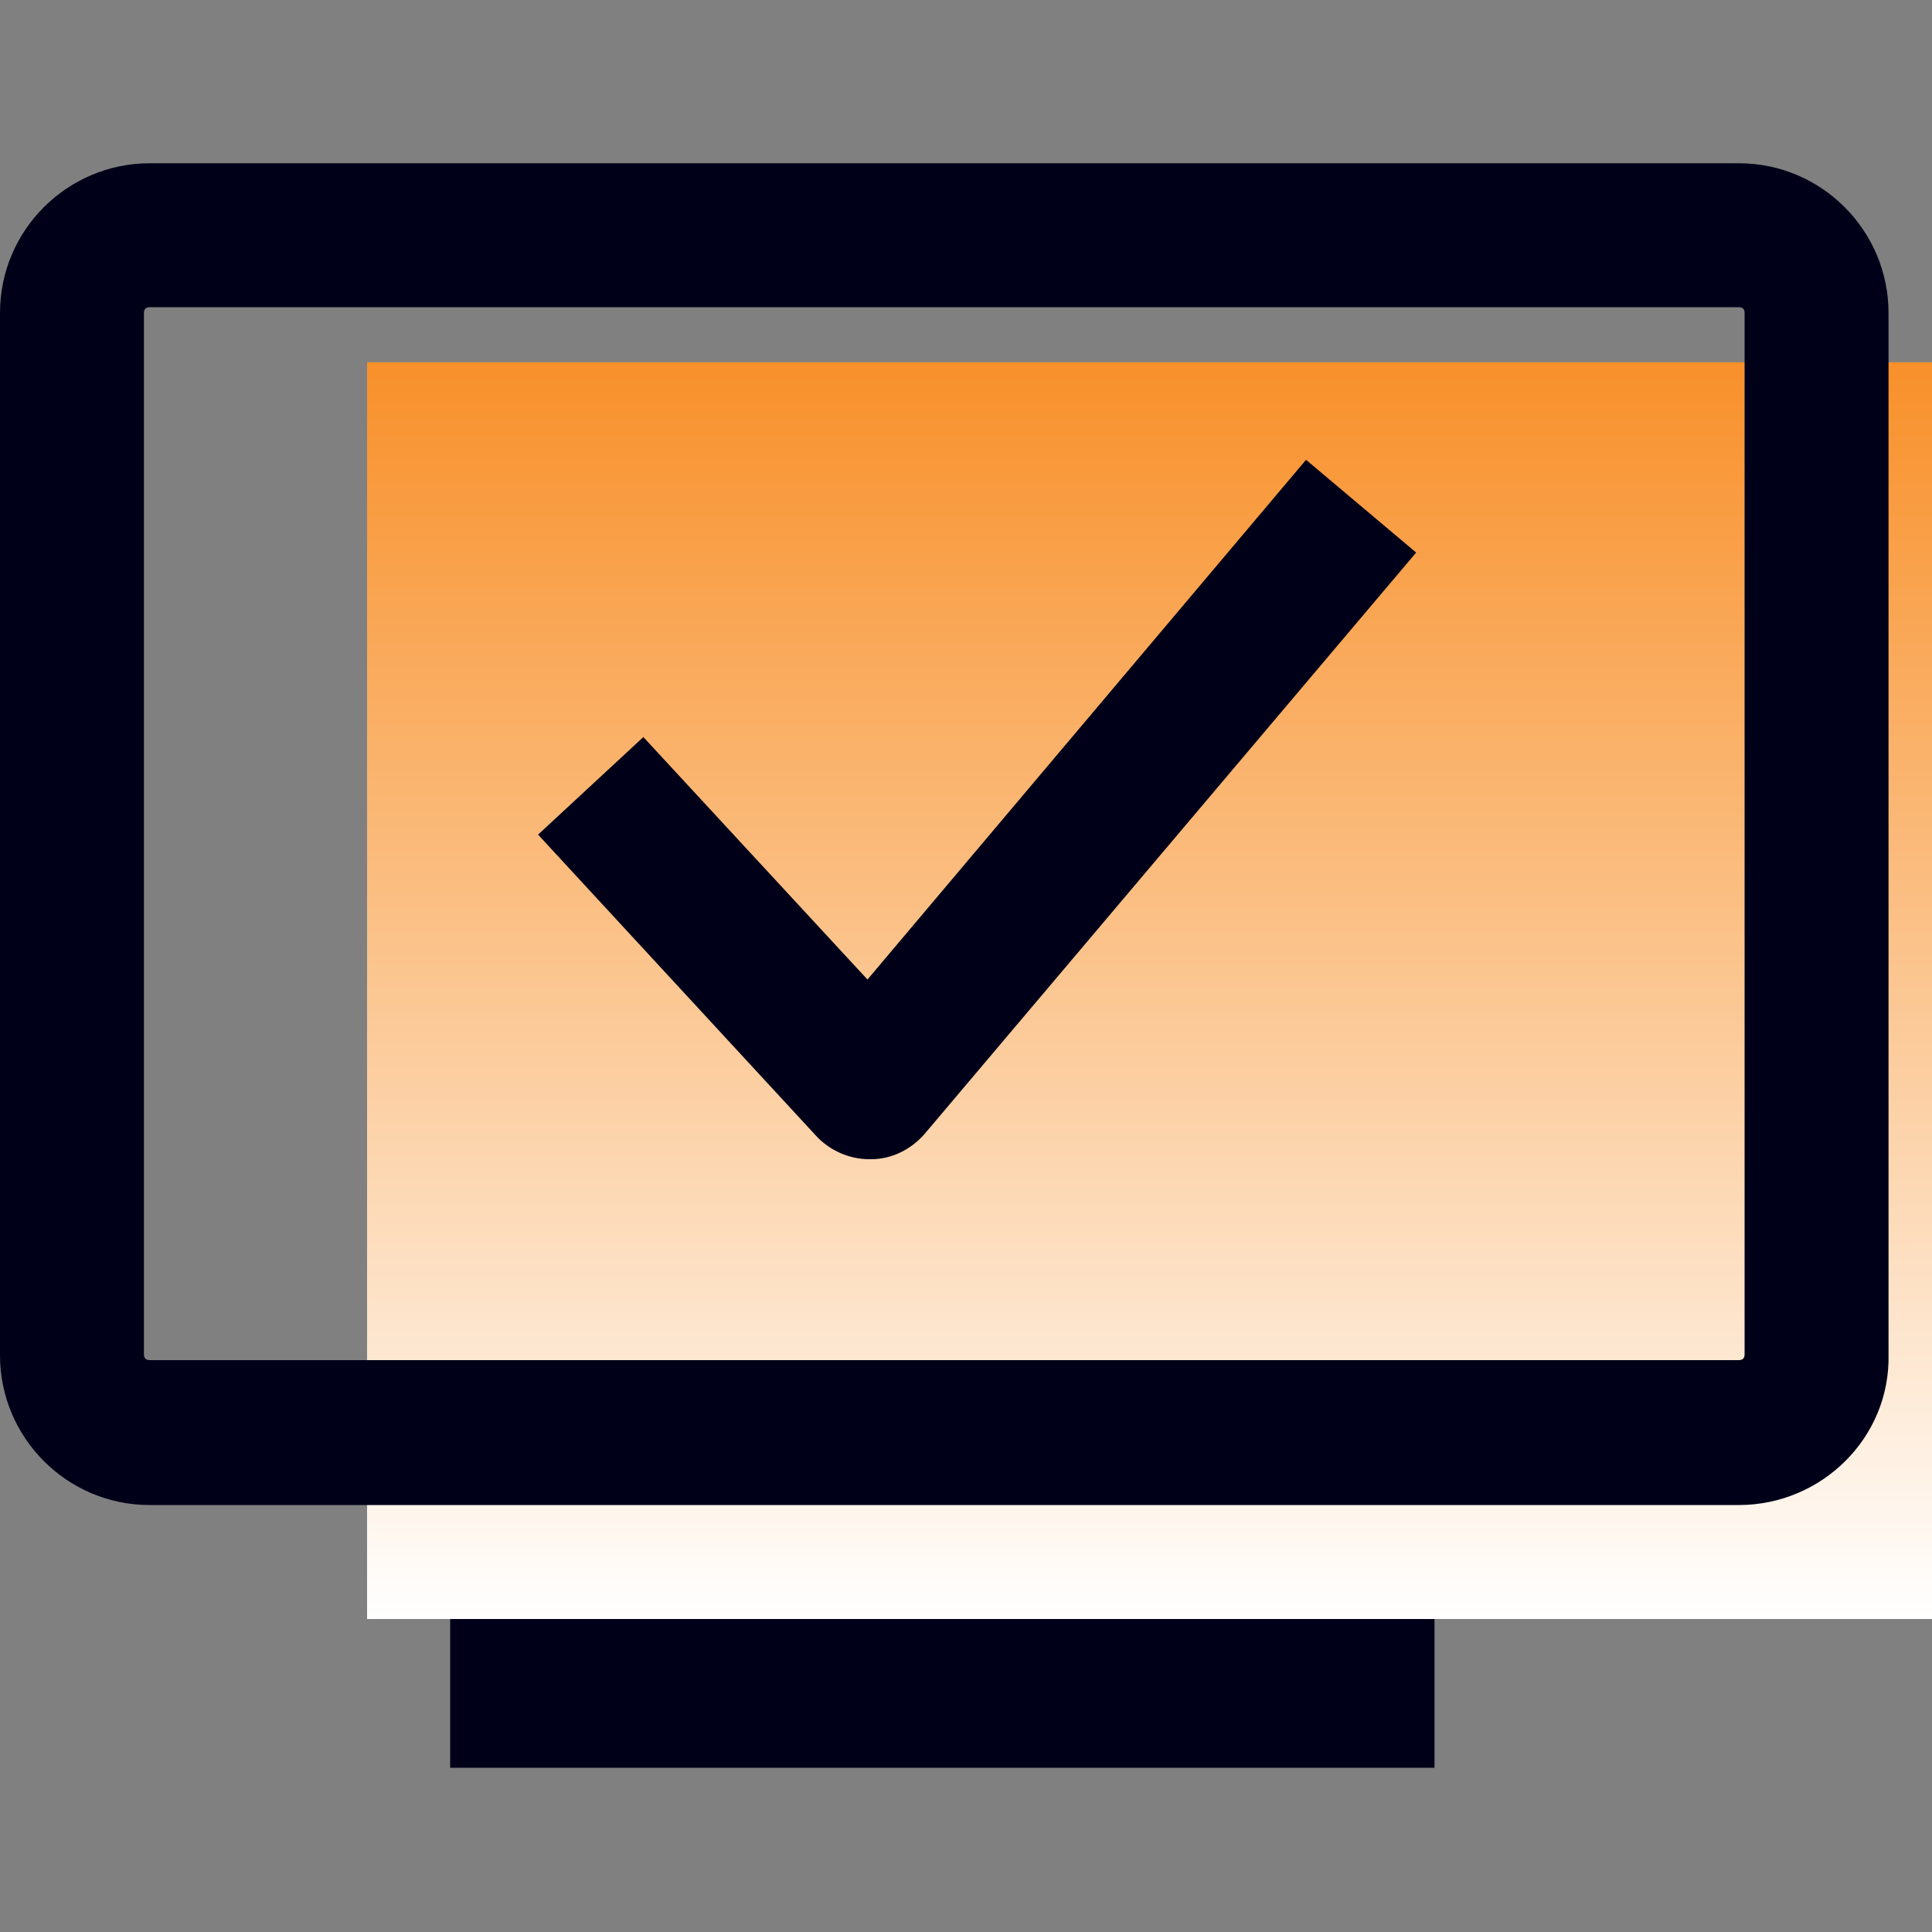 <?xml version="1.0" encoding="utf-8"?>
<!-- Generator: Adobe Illustrator 23.1.0, SVG Export Plug-In . SVG Version: 6.00 Build 0)  -->
<svg version="1.1" id="图层_1" xmlns="http://www.w3.org/2000/svg" xmlns:xlink="http://www.w3.org/1999/xlink" x="0px" y="0px"
	 viewBox="0 0 200 200" style="enable-background:new 0 0 200 200;" xml:space="preserve">
<rect x="0" y="0" width="200" height="200" fill="#808080" stroke="none"/>
<style type="text/css">
	.st0{fill:url(#SVGID_1_);}
	.st1{fill:#000019;}
</style>
<linearGradient id="SVGID_1_" gradientUnits="userSpaceOnUse" x1="118.994" y1="34.419" x2="118.994" y2="164.525" gradientTransform="matrix(1 0 0 -1 0 202)">
	<stop  offset="0" style="stop-color:#FFFFFF"/>
	<stop  offset="0.542" style="stop-color:#FBC289"/>
	<stop  offset="1" style="stop-color:#F8902A"/>
</linearGradient>
<rect x="38" y="37.5" class="st0" width="162" height="130.1"/>
<path class="st1" d="M180,155.8H15.5c-8.6,0-15.5-7-15.5-15.5V32.4c0-8.6,7-15.5,15.5-15.5H180c8.6,0,15.5,7,15.5,15.5v107.8
	C195.7,148.8,188.6,155.8,180,155.8z M15.5,31.8c-0.4,0-0.6,0.2-0.6,0.6v107.8c0,0.4,0.2,0.6,0.6,0.6H180c0.4,0,0.6-0.2,0.6-0.6
	V32.4c0-0.4-0.2-0.6-0.6-0.6H15.5z"/>
<rect x="46.6" y="167.6" class="st1" width="101.9" height="15.4"/>
<path class="st1" d="M90,120c-2.1,0-4.1-0.9-5.5-2.4L55.7,86.4l10.9-10.1l23.2,25.1l45.4-53.8l11.4,9.6l-50.9,60.2
	c-1.4,1.6-3.4,2.6-5.5,2.6C90.1,120,90.1,120,90,120z"/>
</svg>
